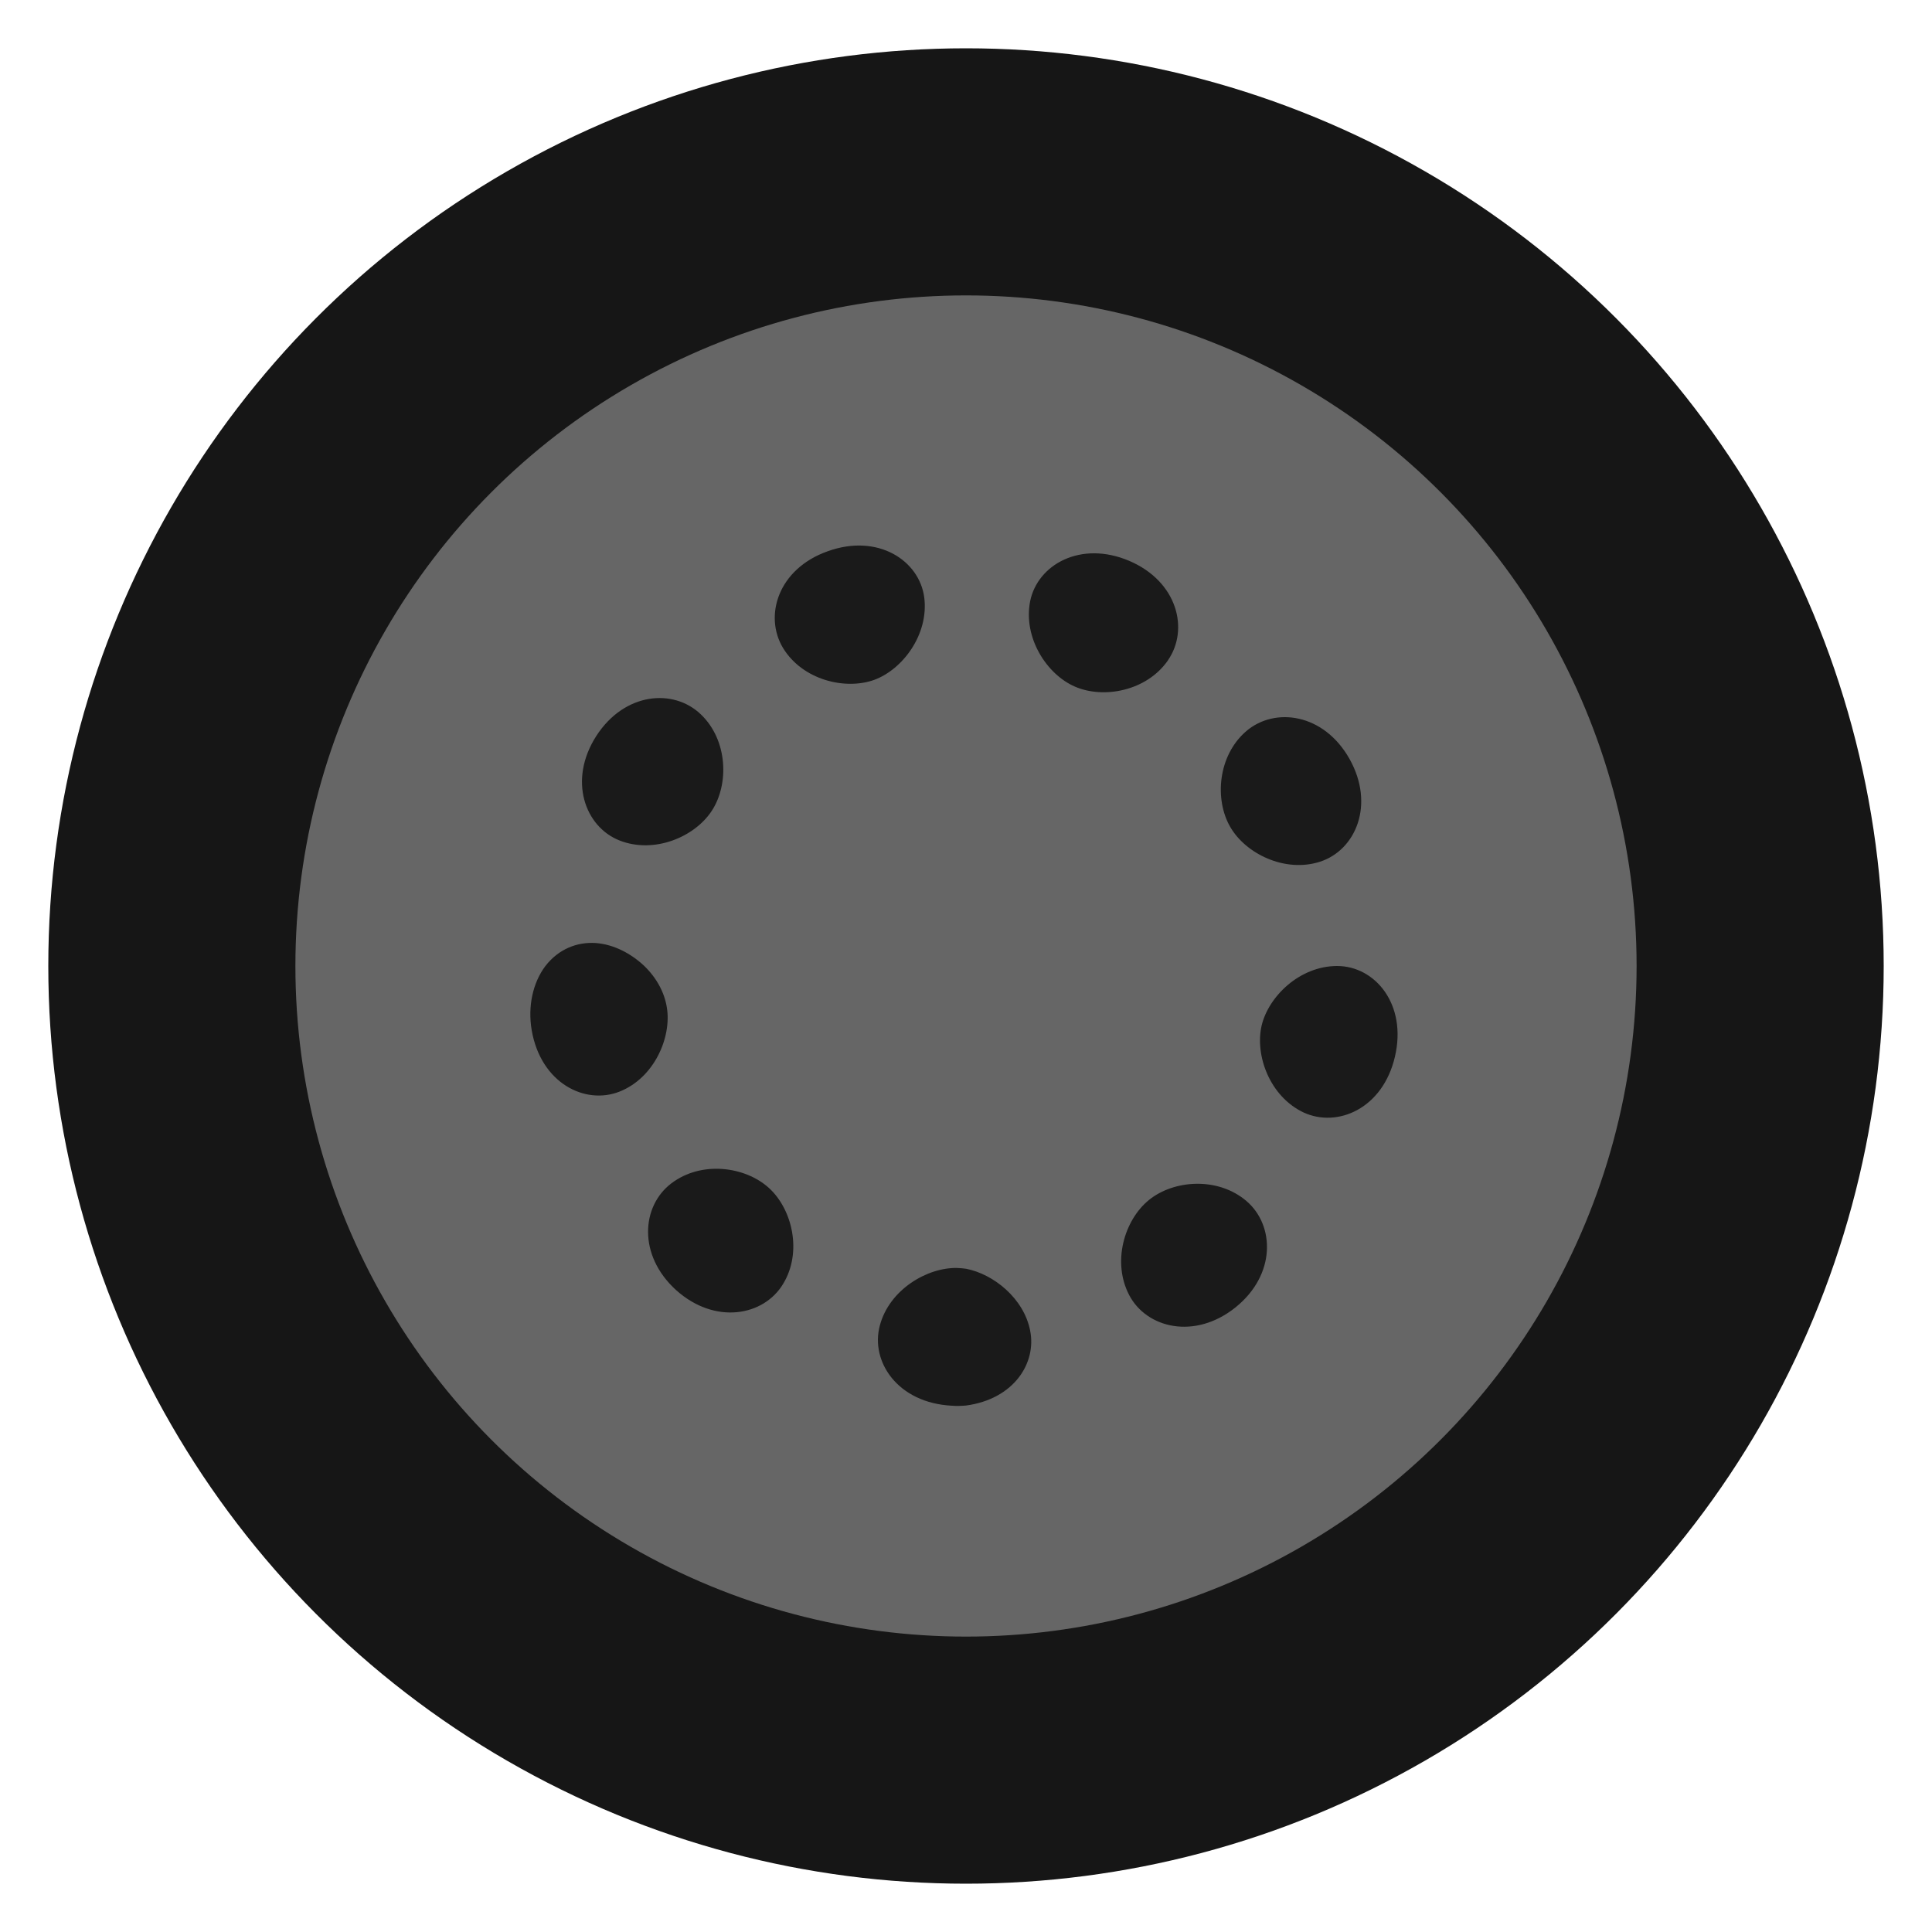 <?xml version="1.0" encoding="UTF-8" standalone="no"?>
<!-- Created with Inkscape (http://www.inkscape.org/) -->

<svg
   width="1cm"
   height="1cm"
   viewBox="0 0 10 10"
   version="1.1"
   id="svg13053"
   inkscape:version="1.1.1 (3bf5ae0d25, 2021-09-20)"
   sodipodi:docname="car_wheel.svg"
   xmlns:inkscape="http://www.inkscape.org/namespaces/inkscape"
   xmlns:sodipodi="http://sodipodi.sourceforge.net/DTD/sodipodi-0.dtd"
   xmlns="http://www.w3.org/2000/svg"
   xmlns:svg="http://www.w3.org/2000/svg">
  <sodipodi:namedview
     id="namedview13055"
     pagecolor="#ffffff"
     bordercolor="#666666"
     borderopacity="1.0"
     inkscape:pageshadow="2"
     inkscape:pageopacity="0.0"
     inkscape:pagecheckerboard="0"
     inkscape:document-units="mm"
     showgrid="false"
     width="5mm"
     units="cm"
     inkscape:zoom="10.542478"
     inkscape:cx="23.855871"
     inkscape:cy="19.824561"
     inkscape:window-width="1366"
     inkscape:window-height="694"
     inkscape:window-x="0"
     inkscape:window-y="0"
     inkscape:window-maximized="1"
     inkscape:current-layer="layer1" />
  <defs
     id="defs13050">
    <inkscape:path-effect
       effect="skeletal"
       id="path-effect185"
       is_visible="true"
       lpeversion="1"
       pattern="M 11.222,8.014 A 0.358,0.358 0 0 1 10.863,8.372 0.358,0.358 0 0 1 10.505,8.014 0.358,0.358 0 0 1 10.863,7.656 0.358,0.358 0 0 1 11.222,8.014 Z"
       copytype="repeated_stretched"
       prop_scale="1"
       scale_y_rel="false"
       spacing="0.7"
       normal_offset="-0.1"
       tang_offset="0"
       prop_units="true"
       vertical_pattern="false"
       hide_knot="true"
       fuse_tolerance="0" />
    <inkscape:path-effect
       effect="skeletal"
       id="path-effect24"
       is_visible="true"
       lpeversion="1"
       pattern="#path97"
       copytype="repeated"
       prop_scale="1"
       scale_y_rel="false"
       spacing="0"
       normal_offset="0"
       tang_offset="0"
       prop_units="false"
       vertical_pattern="false"
       hide_knot="false"
       fuse_tolerance="0" />
  </defs>
  <g
     inkscape:label="Layer 1"
     inkscape:groupmode="layer"
     id="layer1">
    <circle
       style="fill:#161616;fill-opacity:1;fill-rule:nonzero;stroke-width:0.275"
       id="circle12365"
       cx="5"
       cy="5"
       r="4.75" />
    <circle
       style="fill:#666666;stroke-width:0.775"
       id="path13224"
       cx="5"
       cy="5"
       r="3.471" />
    <path
       id="circle8"
       style="fill:#1a1a1a;stroke:none;stroke-width:0.413"
       d="M 6.747,5.758 C 6.572,5.675 6.495,5.463 6.53,5.309 6.565,5.159 6.726,5 6.921,5 7.117,5 7.284,5.198 7.22,5.47 7.157,5.739 6.922,5.839 6.747,5.758 Z M 5.845,6.704 C 5.755,6.533 5.819,6.315 5.947,6.211 6.075,6.107 6.303,6.09 6.451,6.216 6.599,6.342 6.605,6.598 6.395,6.767 6.184,6.936 5.935,6.875 5.845,6.704 Z M 4.554,6.861 C 4.603,6.675 4.799,6.56 4.953,6.563 c 0.016,2.748e-4 0.031,0.002 0.047,0.004 0,0 0,0 0,0 0.141,0.027 0.299,0.152 0.332,0.32 0.034,0.169 -0.085,0.355 -0.332,0.388 -1e-7,0 -1e-7,0 -1e-7,0 -0.024,0.002 -0.048,0.003 -0.072,0.001 C 4.645,7.262 4.504,7.046 4.554,6.861 Z M 3.475,6.125 C 3.63,6.007 3.856,6.037 3.979,6.148 4.101,6.258 4.154,6.481 4.053,6.646 3.953,6.812 3.701,6.858 3.5,6.678 3.3,6.497 3.32,6.242 3.475,6.125 Z M 3.083,4.881 C 3.178,4.888 3.267,4.936 3.335,5 c 0.064,0.062 0.105,0.138 0.117,0.217 0.024,0.154 -0.066,0.362 -0.245,0.433 C 3.028,5.721 2.799,5.606 2.752,5.332 2.731,5.209 2.758,5.086 2.823,5 2.892,4.911 2.988,4.875 3.083,4.881 Z M 3.627,3.697 C 3.768,3.831 3.774,4.06 3.684,4.197 3.595,4.333 3.385,4.421 3.206,4.35 3.027,4.279 2.94,4.038 3.086,3.81 3.232,3.583 3.486,3.562 3.627,3.697 Z M 4.784,3.093 C 4.808,3.284 4.672,3.465 4.525,3.519 4.375,3.573 4.154,3.52 4.053,3.354 3.953,3.188 4.027,2.944 4.285,2.853 4.544,2.76 4.759,2.901 4.784,3.093 Z m 1.262,0.324 C 5.935,3.578 5.711,3.618 5.564,3.554 5.418,3.491 5.295,3.301 5.332,3.112 5.37,2.923 5.593,2.796 5.845,2.903 6.095,3.01 6.156,3.258 6.045,3.418 Z M 6.833,4.46 C 6.651,4.519 6.447,4.419 6.367,4.279 6.286,4.138 6.303,3.911 6.451,3.784 6.599,3.658 6.852,3.692 6.985,3.928 7.118,4.165 7.017,4.4 6.833,4.46 Z" />
  </g>
</svg>
